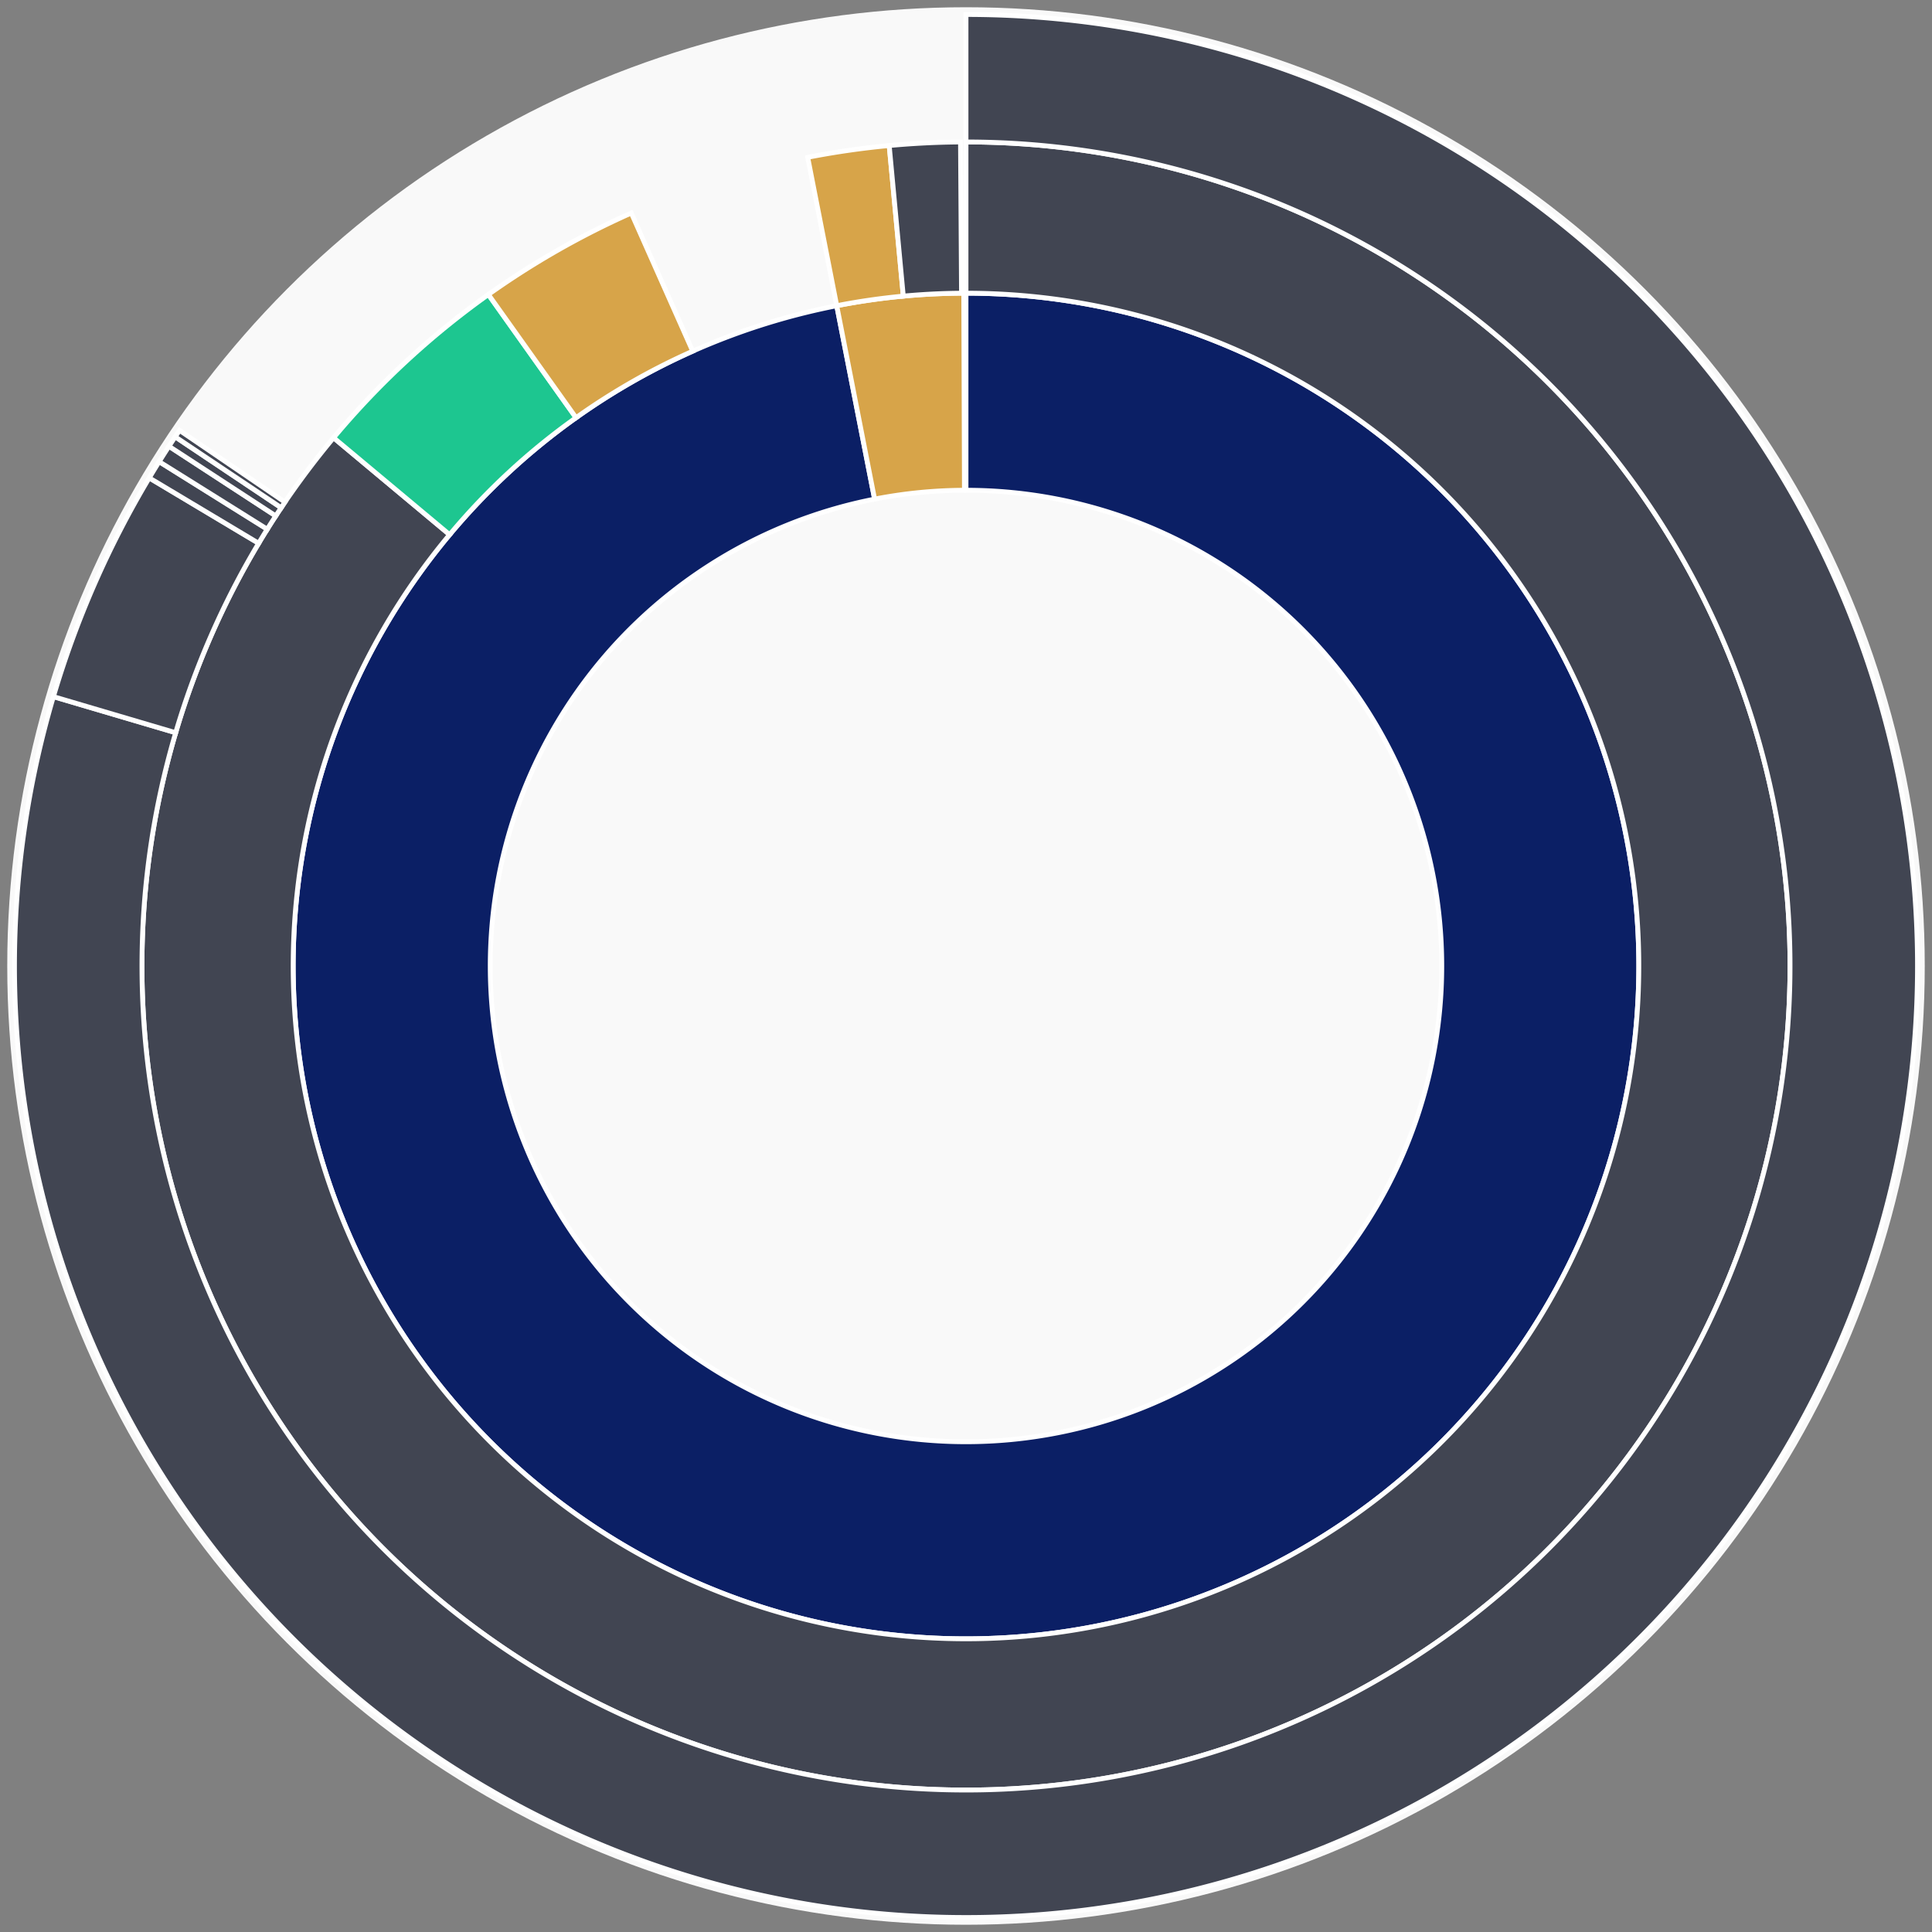 <svg xmlns="http://www.w3.org/2000/svg" width="400" height="400" id="block-7908237"><rect width="100%" height="100%" fill="#808080" stroke="none"/><g id="burst-container" transform="translate(200,200)"><circle r="197" style="fill: #f9f9f9; stroke: #f9f9f9; stroke-width: 3; opacity: 1;" id="circle-base"></circle><path display="none" d="M6.031385485800715e-15,-98.5A98.5,98.5,0,1,1,-6.031385485800715e-15,98.5A98.5,98.5,0,1,1,6.031385485800715e-15,-98.5Z" fill-rule="evenodd" id="p-type-root" style="stroke: #fff; opacity: 1;"></path><path d="M8.529667153919608e-15,-139.3A139.3,139.3,0,1,1,-26.761,-136.705L-18.923,-96.665A98.5,98.5,0,1,0,6.031385485800715e-15,-98.5Z" fill-rule="evenodd" style="fill: #0B1F65; stroke: #fff; opacity: 1;" id="p-type-data"></path><path d="M-26.761,-136.705A139.3,139.3,0,0,1,-0.464,-139.299L-0.328,-98.499A98.5,98.5,0,0,0,-18.923,-96.665Z" fill-rule="evenodd" style="fill: #D7A449; stroke: #fff; opacity: 1;" id="p-type-value"></path><path d="M1.0446666101440332e-14,-170.607A170.607,170.607,0,1,1,-130.937,-109.372L-106.91,-89.302A139.3,139.3,0,1,0,8.529667153919608e-15,-139.3Z" fill-rule="evenodd" style="fill: #414552; stroke: #fff; opacity: 1;" id="p-type-ether"></path><path d="M-130.937,-109.372A170.607,170.607,0,0,1,-98.887,-139.025L-80.741,-113.514A139.3,139.3,0,0,0,-106.91,-89.302Z" fill-rule="evenodd" style="fill: #1DC690; stroke: #fff; opacity: 1;" id="p-type-logs"></path><path d="M-98.887,-139.025A170.607,170.607,0,0,1,-69.299,-155.898L-56.583,-127.291A139.3,139.3,0,0,0,-80.741,-113.514Z" fill-rule="evenodd" style="fill: #D7A449; stroke: #fff; opacity: 1;" id="p-type-tokenTransfers"></path><path d="M-32.775,-167.429A170.607,170.607,0,0,1,-15.898,-169.865L-12.981,-138.694A139.3,139.3,0,0,0,-26.761,-136.705Z" fill-rule="evenodd" style="fill: #D7A449; stroke: #fff; opacity: 1;" id="p-type-tokenTransfers"></path><path d="M-15.898,-169.865A170.607,170.607,0,0,1,-1.137,-170.603L-0.929,-139.297A139.3,139.3,0,0,0,-12.981,-138.694Z" fill-rule="evenodd" style="fill: #414552; stroke: #fff; opacity: 1;" id="p-type-ether"></path><path d="M1.206277097160143e-14,-197A197,197,0,1,1,-188.941,-55.772L-163.627,-48.3A170.607,170.607,0,1,0,1.0446666101440332e-14,-170.607Z" fill-rule="evenodd" style="fill: #414552; stroke: #fff; opacity: 1;" id="p-type-ether"></path><path d="M-188.941,-55.772A197,197,0,0,1,-169.103,-101.06L-146.448,-87.52A170.607,170.607,0,0,0,-163.627,-48.3Z" fill-rule="evenodd" style="fill: #414552; stroke: #fff; opacity: 1;" id="p-type-ether"></path><path d="M-169.103,-101.06A197,197,0,0,1,-167.049,-104.421L-144.668,-90.431A170.607,170.607,0,0,0,-146.448,-87.52Z" fill-rule="evenodd" style="fill: #414552; stroke: #fff; opacity: 1;" id="p-type-ether"></path><path d="M-167.049,-104.421A197,197,0,0,1,-165.017,-107.603L-142.909,-93.187A170.607,170.607,0,0,0,-144.668,-90.431Z" fill-rule="evenodd" style="fill: #414552; stroke: #fff; opacity: 1;" id="p-type-ether"></path><path d="M-165.017,-107.603A197,197,0,0,1,-163.723,-109.562L-141.788,-94.883A170.607,170.607,0,0,0,-142.909,-93.187Z" fill-rule="evenodd" style="fill: #414552; stroke: #fff; opacity: 1;" id="p-type-ether"></path><path d="M-163.723,-109.562A197,197,0,0,1,-162.823,-110.895L-141.009,-96.038A170.607,170.607,0,0,0,-141.788,-94.883Z" fill-rule="evenodd" style="fill: #414552; stroke: #fff; opacity: 1;" id="p-type-ether"></path></g></svg>